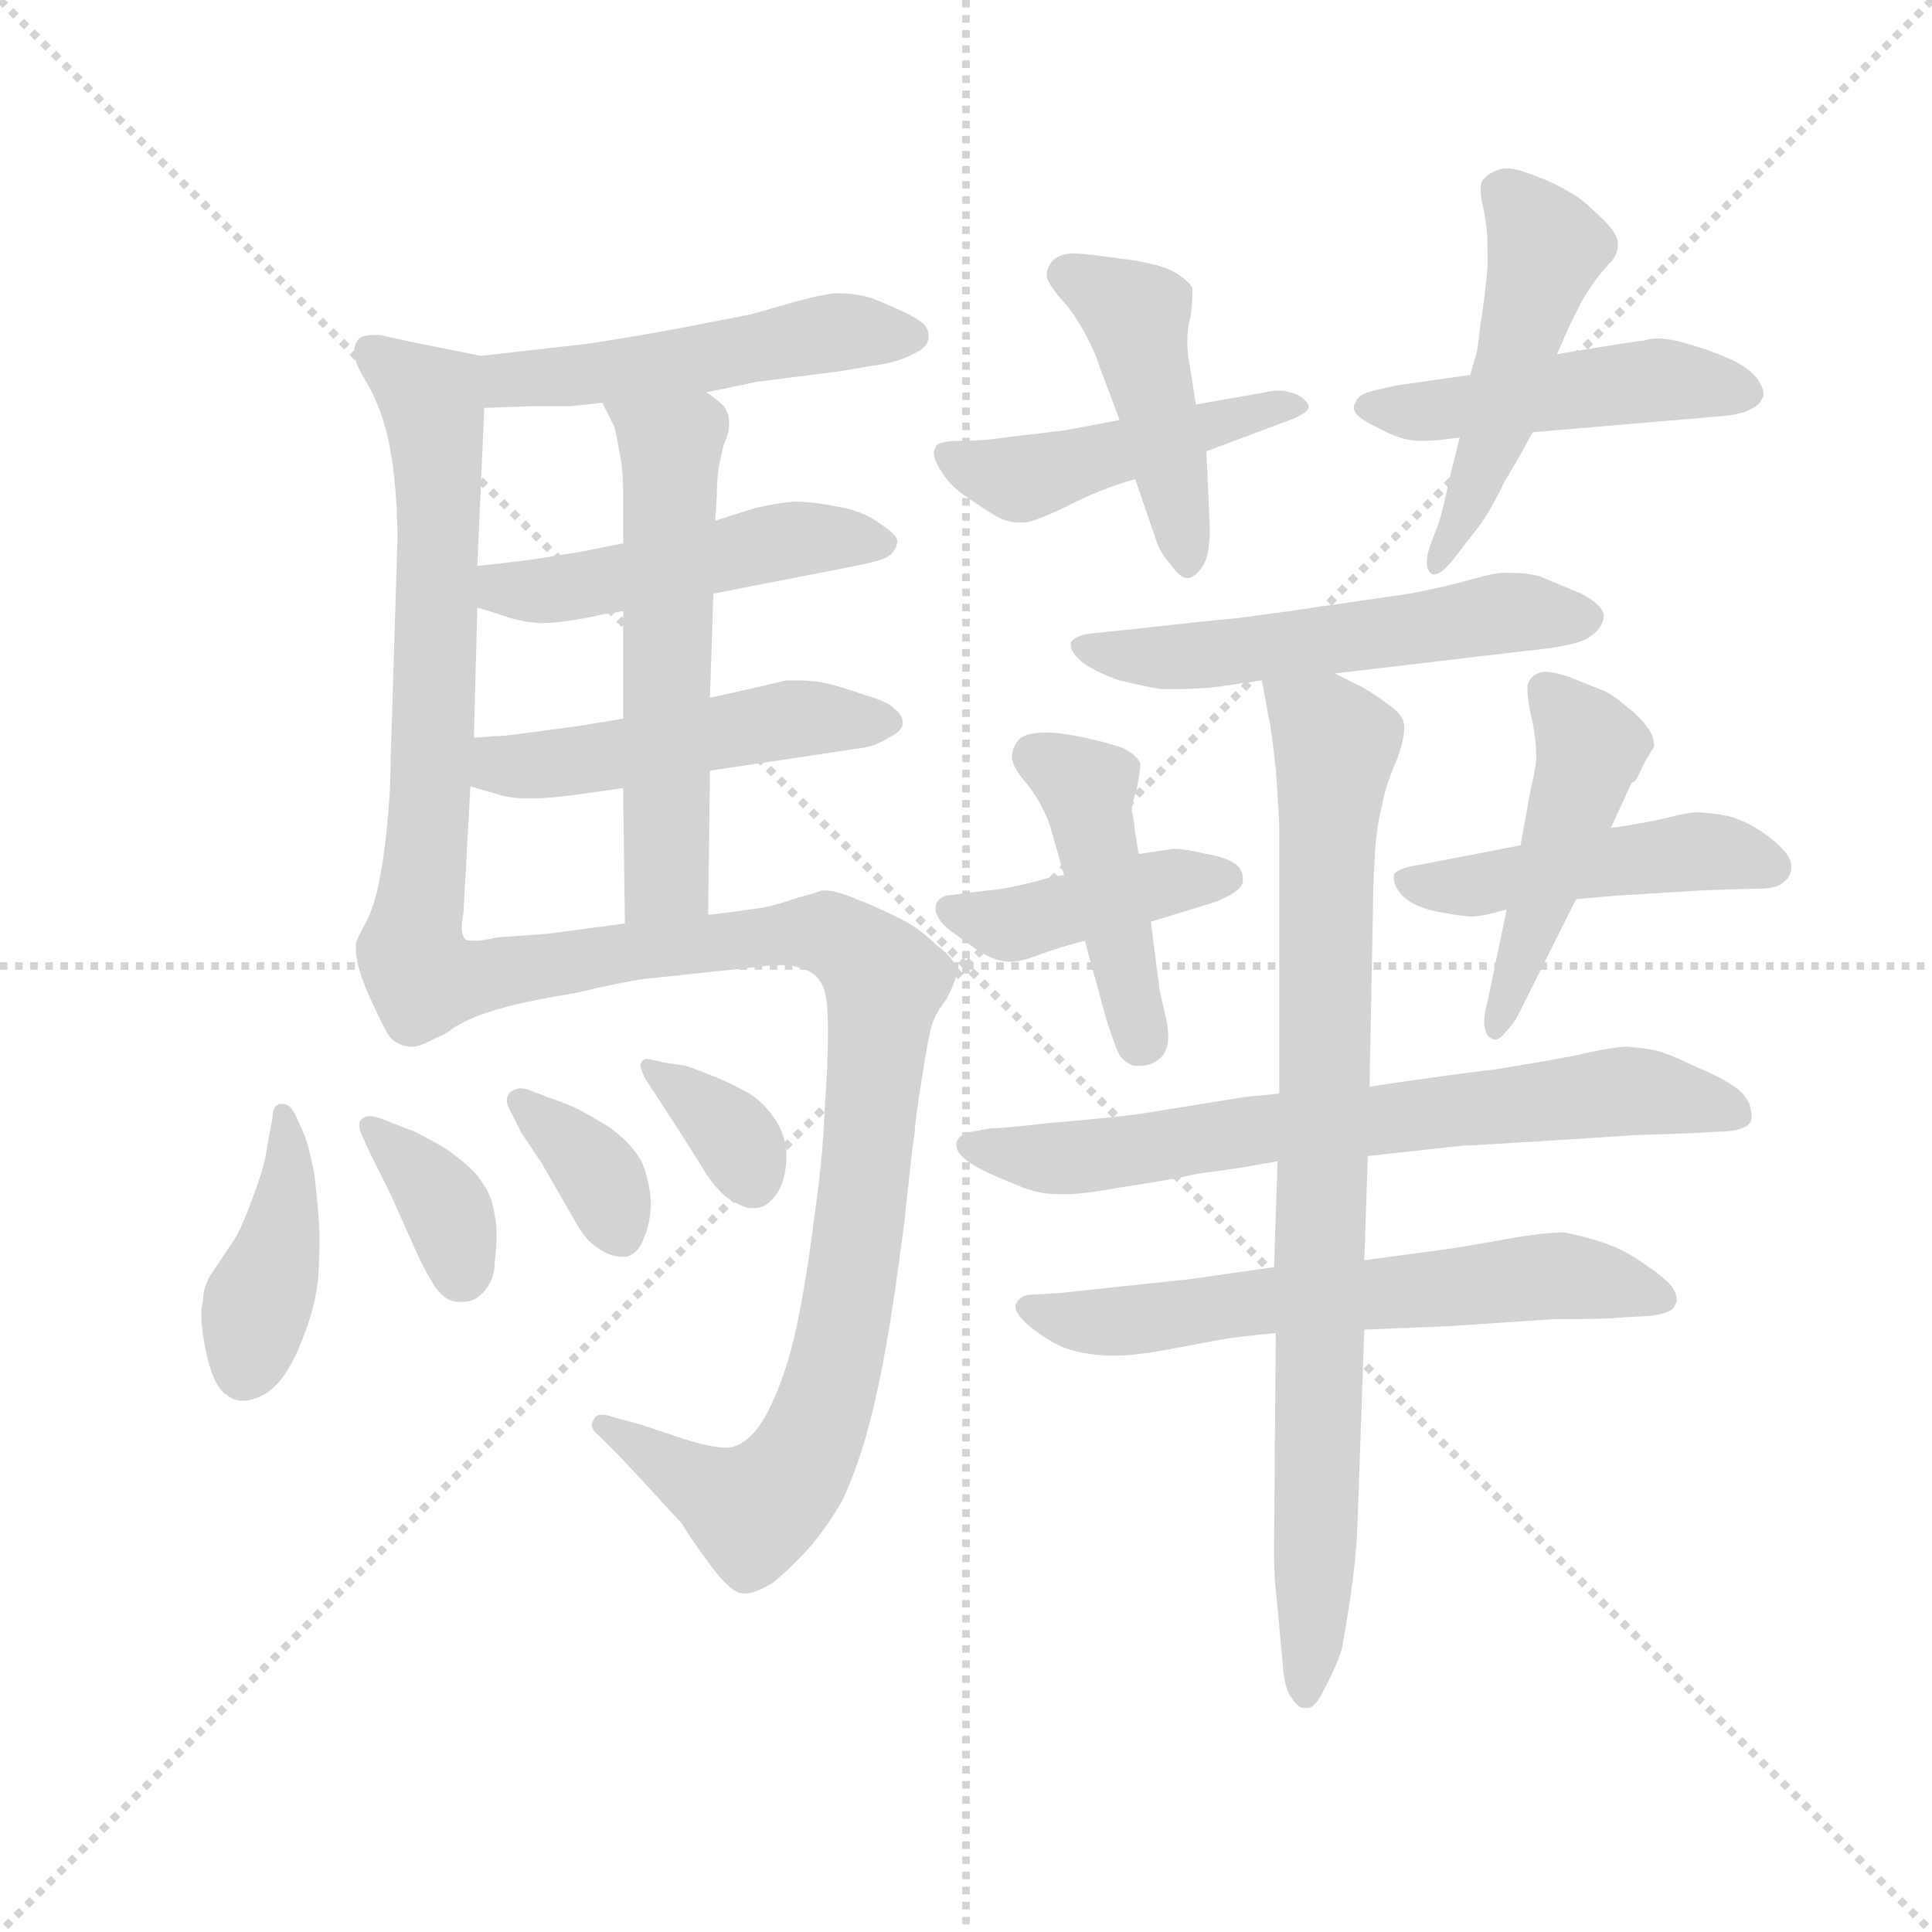 <svg version="1.1" viewBox="0 0 1024 1024" xmlns="http://www.w3.org/2000/svg">
  <g stroke="lightgray" stroke-dasharray="1,1" stroke-width="1" transform="scale(4, 4)">
    <line x1="0" y1="0" x2="256" y2="256"></line>
    <line x1="256" y1="0" x2="0" y2="256"></line>
    <line x1="128" y1="0" x2="128" y2="256"></line>
    <line x1="0" y1="128" x2="256" y2="128"></line>
  </g>
  <g transform="scale(0.92, -0.92) translate(60, -830)">
    <style type="text/css">
      
        @keyframes keyframes0 {
          from {
            stroke: blue;
            stroke-dashoffset: 501;
            stroke-width: 128;
          }
          62% {
            animation-timing-function: step-end;
            stroke: blue;
            stroke-dashoffset: 0;
            stroke-width: 128;
          }
          to {
            stroke: black;
            stroke-width: 1024;
          }
        }
        #make-me-a-hanzi-animation-0 {
          animation: keyframes0 0.658s both;
          animation-delay: 0s;
          animation-timing-function: linear;
        }
      
        @keyframes keyframes1 {
          from {
            stroke: blue;
            stroke-dashoffset: 660;
            stroke-width: 128;
          }
          68% {
            animation-timing-function: step-end;
            stroke: blue;
            stroke-dashoffset: 0;
            stroke-width: 128;
          }
          to {
            stroke: black;
            stroke-width: 1024;
          }
        }
        #make-me-a-hanzi-animation-1 {
          animation: keyframes1 0.787s both;
          animation-delay: 0.658s;
          animation-timing-function: linear;
        }
      
        @keyframes keyframes2 {
          from {
            stroke: blue;
            stroke-dashoffset: 484;
            stroke-width: 128;
          }
          61% {
            animation-timing-function: step-end;
            stroke: blue;
            stroke-dashoffset: 0;
            stroke-width: 128;
          }
          to {
            stroke: black;
            stroke-width: 1024;
          }
        }
        #make-me-a-hanzi-animation-2 {
          animation: keyframes2 0.644s both;
          animation-delay: 1.445s;
          animation-timing-function: linear;
        }
      
        @keyframes keyframes3 {
          from {
            stroke: blue;
            stroke-dashoffset: 493;
            stroke-width: 128;
          }
          62% {
            animation-timing-function: step-end;
            stroke: blue;
            stroke-dashoffset: 0;
            stroke-width: 128;
          }
          to {
            stroke: black;
            stroke-width: 1024;
          }
        }
        #make-me-a-hanzi-animation-3 {
          animation: keyframes3 0.651s both;
          animation-delay: 2.089s;
          animation-timing-function: linear;
        }
      
        @keyframes keyframes4 {
          from {
            stroke: blue;
            stroke-dashoffset: 569;
            stroke-width: 128;
          }
          65% {
            animation-timing-function: step-end;
            stroke: blue;
            stroke-dashoffset: 0;
            stroke-width: 128;
          }
          to {
            stroke: black;
            stroke-width: 1024;
          }
        }
        #make-me-a-hanzi-animation-4 {
          animation: keyframes4 0.713s both;
          animation-delay: 2.74s;
          animation-timing-function: linear;
        }
      
        @keyframes keyframes5 {
          from {
            stroke: blue;
            stroke-dashoffset: 958;
            stroke-width: 128;
          }
          76% {
            animation-timing-function: step-end;
            stroke: blue;
            stroke-dashoffset: 0;
            stroke-width: 128;
          }
          to {
            stroke: black;
            stroke-width: 1024;
          }
        }
        #make-me-a-hanzi-animation-5 {
          animation: keyframes5 1.03s both;
          animation-delay: 3.453s;
          animation-timing-function: linear;
        }
      
        @keyframes keyframes6 {
          from {
            stroke: blue;
            stroke-dashoffset: 406;
            stroke-width: 128;
          }
          57% {
            animation-timing-function: step-end;
            stroke: blue;
            stroke-dashoffset: 0;
            stroke-width: 128;
          }
          to {
            stroke: black;
            stroke-width: 1024;
          }
        }
        #make-me-a-hanzi-animation-6 {
          animation: keyframes6 0.58s both;
          animation-delay: 4.483s;
          animation-timing-function: linear;
        }
      
        @keyframes keyframes7 {
          from {
            stroke: blue;
            stroke-dashoffset: 360;
            stroke-width: 128;
          }
          54% {
            animation-timing-function: step-end;
            stroke: blue;
            stroke-dashoffset: 0;
            stroke-width: 128;
          }
          to {
            stroke: black;
            stroke-width: 1024;
          }
        }
        #make-me-a-hanzi-animation-7 {
          animation: keyframes7 0.543s both;
          animation-delay: 5.063s;
          animation-timing-function: linear;
        }
      
        @keyframes keyframes8 {
          from {
            stroke: blue;
            stroke-dashoffset: 359;
            stroke-width: 128;
          }
          54% {
            animation-timing-function: step-end;
            stroke: blue;
            stroke-dashoffset: 0;
            stroke-width: 128;
          }
          to {
            stroke: black;
            stroke-width: 1024;
          }
        }
        #make-me-a-hanzi-animation-8 {
          animation: keyframes8 0.542s both;
          animation-delay: 5.606s;
          animation-timing-function: linear;
        }
      
        @keyframes keyframes9 {
          from {
            stroke: blue;
            stroke-dashoffset: 345;
            stroke-width: 128;
          }
          53% {
            animation-timing-function: step-end;
            stroke: blue;
            stroke-dashoffset: 0;
            stroke-width: 128;
          }
          to {
            stroke: black;
            stroke-width: 1024;
          }
        }
        #make-me-a-hanzi-animation-9 {
          animation: keyframes9 0.531s both;
          animation-delay: 6.148s;
          animation-timing-function: linear;
        }
      
        @keyframes keyframes10 {
          from {
            stroke: blue;
            stroke-dashoffset: 462;
            stroke-width: 128;
          }
          60% {
            animation-timing-function: step-end;
            stroke: blue;
            stroke-dashoffset: 0;
            stroke-width: 128;
          }
          to {
            stroke: black;
            stroke-width: 1024;
          }
        }
        #make-me-a-hanzi-animation-10 {
          animation: keyframes10 0.626s both;
          animation-delay: 6.679s;
          animation-timing-function: linear;
        }
      
        @keyframes keyframes11 {
          from {
            stroke: blue;
            stroke-dashoffset: 450;
            stroke-width: 128;
          }
          59% {
            animation-timing-function: step-end;
            stroke: blue;
            stroke-dashoffset: 0;
            stroke-width: 128;
          }
          to {
            stroke: black;
            stroke-width: 1024;
          }
        }
        #make-me-a-hanzi-animation-11 {
          animation: keyframes11 0.616s both;
          animation-delay: 7.305s;
          animation-timing-function: linear;
        }
      
        @keyframes keyframes12 {
          from {
            stroke: blue;
            stroke-dashoffset: 479;
            stroke-width: 128;
          }
          61% {
            animation-timing-function: step-end;
            stroke: blue;
            stroke-dashoffset: 0;
            stroke-width: 128;
          }
          to {
            stroke: black;
            stroke-width: 1024;
          }
        }
        #make-me-a-hanzi-animation-12 {
          animation: keyframes12 0.64s both;
          animation-delay: 7.921s;
          animation-timing-function: linear;
        }
      
        @keyframes keyframes13 {
          from {
            stroke: blue;
            stroke-dashoffset: 495;
            stroke-width: 128;
          }
          62% {
            animation-timing-function: step-end;
            stroke: blue;
            stroke-dashoffset: 0;
            stroke-width: 128;
          }
          to {
            stroke: black;
            stroke-width: 1024;
          }
        }
        #make-me-a-hanzi-animation-13 {
          animation: keyframes13 0.653s both;
          animation-delay: 8.561s;
          animation-timing-function: linear;
        }
      
        @keyframes keyframes14 {
          from {
            stroke: blue;
            stroke-dashoffset: 548;
            stroke-width: 128;
          }
          64% {
            animation-timing-function: step-end;
            stroke: blue;
            stroke-dashoffset: 0;
            stroke-width: 128;
          }
          to {
            stroke: black;
            stroke-width: 1024;
          }
        }
        #make-me-a-hanzi-animation-14 {
          animation: keyframes14 0.696s both;
          animation-delay: 9.214s;
          animation-timing-function: linear;
        }
      
        @keyframes keyframes15 {
          from {
            stroke: blue;
            stroke-dashoffset: 423;
            stroke-width: 128;
          }
          58% {
            animation-timing-function: step-end;
            stroke: blue;
            stroke-dashoffset: 0;
            stroke-width: 128;
          }
          to {
            stroke: black;
            stroke-width: 1024;
          }
        }
        #make-me-a-hanzi-animation-15 {
          animation: keyframes15 0.594s both;
          animation-delay: 9.91s;
          animation-timing-function: linear;
        }
      
        @keyframes keyframes16 {
          from {
            stroke: blue;
            stroke-dashoffset: 445;
            stroke-width: 128;
          }
          59% {
            animation-timing-function: step-end;
            stroke: blue;
            stroke-dashoffset: 0;
            stroke-width: 128;
          }
          to {
            stroke: black;
            stroke-width: 1024;
          }
        }
        #make-me-a-hanzi-animation-16 {
          animation: keyframes16 0.612s both;
          animation-delay: 10.504s;
          animation-timing-function: linear;
        }
      
        @keyframes keyframes17 {
          from {
            stroke: blue;
            stroke-dashoffset: 472;
            stroke-width: 128;
          }
          61% {
            animation-timing-function: step-end;
            stroke: blue;
            stroke-dashoffset: 0;
            stroke-width: 128;
          }
          to {
            stroke: black;
            stroke-width: 1024;
          }
        }
        #make-me-a-hanzi-animation-17 {
          animation: keyframes17 0.634s both;
          animation-delay: 11.116s;
          animation-timing-function: linear;
        }
      
        @keyframes keyframes18 {
          from {
            stroke: blue;
            stroke-dashoffset: 472;
            stroke-width: 128;
          }
          61% {
            animation-timing-function: step-end;
            stroke: blue;
            stroke-dashoffset: 0;
            stroke-width: 128;
          }
          to {
            stroke: black;
            stroke-width: 1024;
          }
        }
        #make-me-a-hanzi-animation-18 {
          animation: keyframes18 0.634s both;
          animation-delay: 11.75s;
          animation-timing-function: linear;
        }
      
        @keyframes keyframes19 {
          from {
            stroke: blue;
            stroke-dashoffset: 705;
            stroke-width: 128;
          }
          70% {
            animation-timing-function: step-end;
            stroke: blue;
            stroke-dashoffset: 0;
            stroke-width: 128;
          }
          to {
            stroke: black;
            stroke-width: 1024;
          }
        }
        #make-me-a-hanzi-animation-19 {
          animation: keyframes19 0.824s both;
          animation-delay: 12.384s;
          animation-timing-function: linear;
        }
      
        @keyframes keyframes20 {
          from {
            stroke: blue;
            stroke-dashoffset: 625;
            stroke-width: 128;
          }
          67% {
            animation-timing-function: step-end;
            stroke: blue;
            stroke-dashoffset: 0;
            stroke-width: 128;
          }
          to {
            stroke: black;
            stroke-width: 1024;
          }
        }
        #make-me-a-hanzi-animation-20 {
          animation: keyframes20 0.759s both;
          animation-delay: 13.208s;
          animation-timing-function: linear;
        }
      
        @keyframes keyframes21 {
          from {
            stroke: blue;
            stroke-dashoffset: 852;
            stroke-width: 128;
          }
          73% {
            animation-timing-function: step-end;
            stroke: blue;
            stroke-dashoffset: 0;
            stroke-width: 128;
          }
          to {
            stroke: black;
            stroke-width: 1024;
          }
        }
        #make-me-a-hanzi-animation-21 {
          animation: keyframes21 0.943s both;
          animation-delay: 13.967s;
          animation-timing-function: linear;
        }
      
    </style>
    
      <path d="M 347 604 L 376 610 L 423 616 L 441 619 Q 457 621 466 626 Q 475 630 475 636 Q 475 642 470 645 Q 466 648 457 652 L 443 658 Q 433 661 425 661 L 420 661 Q 413 660 401 657 L 373 649 L 332 641 Q 305 636 279 632 L 217 625 C 187 622 189 594 219 595 L 247 596 L 269 596 Q 279 597 287 598 L 347 604 Z" fill="lightgray"></path>
    
      <path d="M 217 625 L 177 633 L 159 637 L 155 637 Q 148 637 146 634 Q 144 631 144 627 L 144 625 Q 145 620 151 610 Q 157 600 161 587 Q 165 574 167 556 Q 169 537 169 520 L 165 390 Q 165 374 163 354 Q 161 334 158 320 Q 155 306 150 297 Q 145 288 145 286 L 145 283 Q 145 275 151 260 Q 159 242 163 235 Q 167 228 176 227 L 178 227 Q 182 227 191 232 C 213 240 211 259 208 289 Q 206 291 206 296 Q 206 299 207 304 L 208 322 L 211 377 L 213 405 L 215 480 L 215 504 L 219 595 C 220 624 220 624 217 625 Z" fill="lightgray"></path>
    
      <path d="M 351 488 L 433 504 Q 443 506 449 508 Q 456 511 457 518 Q 457 522 446 529 Q 436 536 423 538 Q 409 541 397 541 Q 386 540 374 537 L 352 530 L 299 517 L 274 512 L 261 510 Q 245 507 215 504 C 185 501 186 489 215 480 L 228 476 Q 238 472 251 471 Q 265 471 287 476 L 299 478 L 351 488 Z" fill="lightgray"></path>
    
      <path d="M 349 386 L 436 399 Q 444 400 452 405 Q 460 409 460 413 L 460 414 Q 460 418 455 422 Q 451 426 437 430 Q 423 435 413 437 Q 406 438 400 438 L 393 438 L 367 432 L 349 428 L 299 416 L 275 412 L 253 409 Q 231 406 228 406 Q 225 406 213 405 C 183 403 182 385 211 377 L 228 372 Q 235 370 245 370 Q 256 370 271 372 L 299 376 L 349 386 Z" fill="lightgray"></path>
    
      <path d="M 352 530 L 353 545 Q 353 554 354 560 Q 355 566 357 574 Q 360 580 360 585 L 360 587 Q 360 592 357 596 Q 353 600 347 604 C 323 622 274 625 287 598 L 294 584 Q 295 580 297 569 Q 299 559 299 547 L 299 517 L 299 478 L 299 416 L 299 376 L 300 298 C 300 268 348 273 348 303 L 349 386 L 349 428 L 351 488 L 352 530 Z" fill="lightgray"></path>
    
      <path d="M 191 232 Q 201 238 209 242 Q 217 246 232 250 Q 247 254 272 258 Q 297 264 311 266 L 377 273 Q 384 274 390 274 Q 397 274 402 272 Q 410 270 414 262 Q 417 256 417 236 Q 417 216 415 189 Q 414 162 409 128 Q 405 95 399 66 Q 393 38 383 18 Q 373 -2 360 -4 L 358 -4 Q 350 -4 334 1 L 310 9 L 292 14 Q 289 15 287 15 Q 283 15 282 12 Q 281 11 281 9 Q 281 6 285 3 L 296 -8 Q 297 -9 311 -24 L 333 -48 Q 335 -52 348 -70 Q 361 -88 368 -88 L 370 -88 Q 375 -88 385 -82 Q 395 -74 405 -63 Q 415 -52 425 -35 Q 433 -18 439 3 Q 445 24 450 52 Q 455 79 461 126 Q 466 173 467 178 Q 467 183 471 208 Q 475 234 477 240 Q 479 246 485 254 Q 491 265 491 270 L 491 271 Q 491 277 479 286 Q 469 296 456 302 Q 444 308 431 313 Q 421 317 415 317 L 413 317 Q 412 316 400 313 Q 389 309 379 307 Q 371 306 365 305 L 348 303 L 300 298 L 255 292 L 227 290 Q 218 288 213 288 Q 209 288 208 289 C 178 287 165 218 191 232 Z" fill="lightgray"></path>
    
      <path d="M 110 188 Q 107 194 103 194 L 102 194 Q 97 194 97 186 L 94 170 Q 93 160 86 141 Q 79 122 75 116 L 61 95 Q 57 88 57 81 Q 56 77 56 73 Q 56 63 59 50 Q 63 31 71 26 Q 75 23 80 23 Q 85 23 91 26 Q 103 32 112 53 Q 121 74 123 91 Q 124 101 124 111 L 124 122 Q 123 138 121 154 Q 118 170 115 177 L 110 188 Z" fill="lightgray"></path>
    
      <path d="M 154 164 L 165 142 L 182 104 Q 186 96 191 88 Q 197 80 204 80 L 207 80 Q 213 80 218 85 Q 225 92 225 103 Q 226 110 226 117 L 226 123 Q 225 132 223 139 Q 220 147 213 155 Q 205 163 194 170 Q 183 176 179 178 L 161 185 Q 156 187 153 187 Q 150 187 148 185 Q 147 184 147 182 Q 147 180 148 177 L 154 164 Z" fill="lightgray"></path>
    
      <path d="M 240 178 L 252 160 L 271 127 Q 277 116 283 112 Q 291 106 298 106 L 301 106 Q 308 108 311 117 Q 315 126 315 138 Q 314 150 310 160 Q 305 170 292 180 Q 279 188 273 191 Q 267 194 258 197 L 245 202 Q 242 203 240 203 Q 238 203 236 202 Q 233 201 232 197 L 232 196 Q 232 193 235 188 L 240 178 Z" fill="lightgray"></path>
    
      <path d="M 318 199 L 329 182 L 343 160 Q 351 146 359 140 Q 368 134 373 134 L 375 134 Q 382 134 388 143 Q 393 151 393 164 Q 393 176 386 186 Q 379 196 370 201 Q 361 206 351 210 Q 341 214 335 216 L 322 218 Q 314 220 312 220 Q 309 219 309 216 Q 309 214 312 208 L 318 199 Z" fill="lightgray"></path>
    
      <path d="M 585 588 L 553 582 L 519 578 Q 507 576 493 576 Q 479 576 479 572 Q 478 571 478 569 Q 478 565 482 559 Q 487 550 498 543 Q 508 536 515 532 Q 521 529 527 529 L 530 529 Q 535 529 554 538 Q 573 548 594 554 L 635 570 L 683 588 Q 694 592 694 596 Q 694 597 693 598 Q 689 603 683 604 Q 680 605 677 605 Q 673 605 669 604 L 629 597 L 585 588 Z" fill="lightgray"></path>
    
      <path d="M 629 597 L 625 622 Q 624 628 624 633 Q 624 641 626 648 Q 627 656 627 661 L 627 664 Q 625 668 617 673 Q 609 678 586 681 Q 564 684 559 684 Q 549 684 545 678 Q 543 675 543 672 Q 543 670 544 668 Q 546 664 551 658 Q 557 652 564 640 Q 571 627 573 620 L 585 588 L 594 554 L 607 516 Q 609 511 615 504 Q 620 497 624 497 L 625 497 Q 629 498 633 504 Q 637 510 637 526 L 635 570 L 629 597 Z" fill="lightgray"></path>
    
      <path d="M 823 581 L 929 590 Q 943 591 948 594 Q 953 596 955 600 Q 956 601 956 603 Q 956 606 953 611 Q 948 618 937 623 Q 926 628 912 632 Q 902 635 895 635 Q 891 635 888 634 L 874 632 L 837 626 L 787 614 L 745 608 Q 735 606 728 604 Q 722 602 721 598 Q 720 597 720 595 Q 720 590 733 584 Q 747 576 758 576 Q 768 576 781 578 L 823 581 Z" fill="lightgray"></path>
    
      <path d="M 781 578 L 775 554 Q 771 535 769 529 L 764 516 Q 762 510 762 506 Q 762 502 764 500 Q 765 499 766 499 Q 771 499 779 510 L 793 528 Q 801 540 807 553 Q 815 566 823 581 L 837 626 L 845 644 L 851 656 Q 857 666 861 671 L 867 678 Q 872 683 872 688 L 872 690 Q 872 696 861 706 Q 851 716 843 720 Q 835 725 821 730 Q 813 733 808 733 Q 805 733 803 732 Q 797 730 794 726 Q 793 724 793 721 Q 793 716 795 708 Q 797 698 797 685 L 797 676 Q 795 655 793 644 Q 792 634 791 628 L 787 614 L 781 578 Z" fill="lightgray"></path>
    
      <path d="M 709 442 L 819 455 Q 851 458 857 464 Q 863 468 864 475 Q 864 481 851 488 L 827 498 Q 819 500 811 500 L 806 500 Q 801 500 787 496 Q 773 492 752 488 L 704 481 Q 677 477 654 474 Q 632 472 597 468 L 568 465 Q 560 464 557 460 L 557 458 Q 557 454 564 448 Q 573 442 585 438 Q 597 435 609 433 L 618 433 Q 627 433 639 434 L 667 438 L 709 442 Z" fill="lightgray"></path>
    
      <path d="M 553 326 L 543 324 Q 522 318 509 317 L 485 314 Q 479 312 479 307 L 479 305 Q 481 298 490 292 L 504 282 Q 514 276 521 276 L 523 276 Q 528 276 539 280 Q 549 284 565 288 L 603 299 L 639 310 Q 655 316 656 322 L 656 324 Q 656 329 652 332 Q 647 336 635 338 Q 623 341 616 341 L 596 338 L 553 326 Z" fill="lightgray"></path>
    
      <path d="M 565 288 L 577 244 Q 582 228 585 222 Q 588 218 593 216 L 597 216 Q 603 216 608 220 Q 613 224 613 233 Q 613 237 612 242 L 608 260 L 603 299 L 596 338 L 594 350 Q 593 360 592 363 Q 592 366 595 376 Q 597 386 597 390 Q 595 395 587 399 Q 579 402 565 405 Q 551 408 543 408 Q 531 408 527 404 Q 523 399 523 394 Q 523 388 532 378 Q 541 366 545 354 L 553 326 L 565 288 Z" fill="lightgray"></path>
    
      <path d="M 816 343 L 759 332 Q 745 330 743 326 L 743 324 Q 743 320 747 315 Q 753 308 767 305 Q 782 302 788 302 Q 794 302 808 306 L 848 312 L 871 314 L 920 317 Q 945 318 953 318 Q 961 318 965 320 Q 972 324 972 330 L 972 331 Q 972 338 959 348 Q 947 357 935 360 Q 924 362 917 362 Q 913 362 901 359 Q 889 356 868 353 L 816 343 Z" fill="lightgray"></path>
    
      <path d="M 868 353 L 880 379 L 882 380 Q 883 381 887 390 L 893 400 Q 893 406 889 411 Q 885 417 877 423 Q 869 430 864 432 L 844 440 Q 835 443 830 443 Q 828 443 826 442 Q 821 440 820 435 L 820 432 Q 820 427 822 418 Q 825 406 825 394 Q 825 388 822 376 L 816 343 L 808 306 L 797 253 Q 795 246 795 240 Q 796 233 799 232 Q 800 231 801 231 Q 804 231 807 235 Q 812 240 815 246 L 848 312 L 868 353 Z" fill="lightgray"></path>
    
      <path d="M 677 200 L 657 198 L 595 188 Q 569 185 544 183 Q 519 180 511 180 L 500 178 Q 493 177 491 172 L 491 170 Q 491 167 495 163 Q 501 158 510 154 Q 519 150 529 146 Q 539 142 550 142 L 554 142 Q 564 142 586 146 Q 613 150 631 154 Q 649 156 676 161 L 728 164 L 783 170 Q 787 170 835 173 L 881 176 L 911 177 L 929 178 Q 947 178 949 185 L 949 188 Q 949 194 944 200 Q 937 207 918 215 Q 899 224 893 225 Q 888 226 878 227 Q 869 227 848 222 Q 827 218 802 214 Q 776 211 729 204 L 677 200 Z" fill="lightgray"></path>
    
      <path d="M 674 100 L 625 93 L 587 89 L 550 85 L 532 84 Q 527 83 525 78 L 525 77 Q 525 73 533 66 Q 543 58 552 54 Q 562 50 577 49 L 582 49 Q 593 49 610 52 L 642 58 Q 653 60 675 62 L 726 64 L 775 66 L 835 70 Q 867 70 874 71 L 892 72 Q 904 74 905 78 Q 906 80 906 81 Q 906 85 903 89 Q 899 94 887 102 Q 876 110 864 114 Q 852 118 841 120 Q 829 120 807 116 Q 785 112 771 110 L 726 104 L 674 100 Z" fill="lightgray"></path>
    
      <path d="M 667 438 L 671 416 Q 672 414 675 387 Q 677 360 677 351 L 677 200 L 676 161 L 674 100 L 675 62 L 674 -60 L 674 -67 Q 674 -79 676 -96 L 679 -129 Q 680 -143 684 -148 Q 688 -154 691 -154 L 693 -154 Q 698 -154 703 -143 Q 710 -130 713 -120 Q 715 -110 718 -90 Q 721 -70 722 -50 L 726 64 L 726 104 L 728 164 L 729 204 L 731 308 Q 731 320 732 336 Q 733 354 736 365 Q 738 377 745 393 Q 749 404 749 411 Q 749 418 740 424 Q 732 430 725 434 L 709 442 C 682 455 662 466 667 438 Z" fill="lightgray"></path>
    
    
      <clipPath id="make-me-a-hanzi-clip-0">
        <path d="M 347 604 L 376 610 L 423 616 L 441 619 Q 457 621 466 626 Q 475 630 475 636 Q 475 642 470 645 Q 466 648 457 652 L 443 658 Q 433 661 425 661 L 420 661 Q 413 660 401 657 L 373 649 L 332 641 Q 305 636 279 632 L 217 625 C 187 622 189 594 219 595 L 247 596 L 269 596 Q 279 597 287 598 L 347 604 Z"></path>
      </clipPath>
      <path clip-path="url(#make-me-a-hanzi-clip-0)" d="M 226 603 L 234 611 L 338 622 L 424 639 L 465 636" fill="none" id="make-me-a-hanzi-animation-0" stroke-dasharray="373 746" stroke-linecap="round"></path>
    
      <clipPath id="make-me-a-hanzi-clip-1">
        <path d="M 217 625 L 177 633 L 159 637 L 155 637 Q 148 637 146 634 Q 144 631 144 627 L 144 625 Q 145 620 151 610 Q 157 600 161 587 Q 165 574 167 556 Q 169 537 169 520 L 165 390 Q 165 374 163 354 Q 161 334 158 320 Q 155 306 150 297 Q 145 288 145 286 L 145 283 Q 145 275 151 260 Q 159 242 163 235 Q 167 228 176 227 L 178 227 Q 182 227 191 232 C 213 240 211 259 208 289 Q 206 291 206 296 Q 206 299 207 304 L 208 322 L 211 377 L 213 405 L 215 480 L 215 504 L 219 595 C 220 624 220 624 217 625 Z"></path>
      </clipPath>
      <path clip-path="url(#make-me-a-hanzi-clip-1)" d="M 153 628 L 189 600 L 193 558 L 188 371 L 175 281 L 177 243" fill="none" id="make-me-a-hanzi-animation-1" stroke-dasharray="532 1064" stroke-linecap="round"></path>
    
      <clipPath id="make-me-a-hanzi-clip-2">
        <path d="M 351 488 L 433 504 Q 443 506 449 508 Q 456 511 457 518 Q 457 522 446 529 Q 436 536 423 538 Q 409 541 397 541 Q 386 540 374 537 L 352 530 L 299 517 L 274 512 L 261 510 Q 245 507 215 504 C 185 501 186 489 215 480 L 228 476 Q 238 472 251 471 Q 265 471 287 476 L 299 478 L 351 488 Z"></path>
      </clipPath>
      <path clip-path="url(#make-me-a-hanzi-clip-2)" d="M 225 498 L 230 491 L 247 489 L 394 519 L 446 518" fill="none" id="make-me-a-hanzi-animation-2" stroke-dasharray="356 712" stroke-linecap="round"></path>
    
      <clipPath id="make-me-a-hanzi-clip-3">
        <path d="M 349 386 L 436 399 Q 444 400 452 405 Q 460 409 460 413 L 460 414 Q 460 418 455 422 Q 451 426 437 430 Q 423 435 413 437 Q 406 438 400 438 L 393 438 L 367 432 L 349 428 L 299 416 L 275 412 L 253 409 Q 231 406 228 406 Q 225 406 213 405 C 183 403 182 385 211 377 L 228 372 Q 235 370 245 370 Q 256 370 271 372 L 299 376 L 349 386 Z"></path>
      </clipPath>
      <path clip-path="url(#make-me-a-hanzi-clip-3)" d="M 218 384 L 405 417 L 452 414" fill="none" id="make-me-a-hanzi-animation-3" stroke-dasharray="365 730" stroke-linecap="round"></path>
    
      <clipPath id="make-me-a-hanzi-clip-4">
        <path d="M 352 530 L 353 545 Q 353 554 354 560 Q 355 566 357 574 Q 360 580 360 585 L 360 587 Q 360 592 357 596 Q 353 600 347 604 C 323 622 274 625 287 598 L 294 584 Q 295 580 297 569 Q 299 559 299 547 L 299 517 L 299 478 L 299 416 L 299 376 L 300 298 C 300 268 348 273 348 303 L 349 386 L 349 428 L 351 488 L 352 530 Z"></path>
      </clipPath>
      <path clip-path="url(#make-me-a-hanzi-clip-4)" d="M 295 593 L 327 573 L 324 325 L 305 306" fill="none" id="make-me-a-hanzi-animation-4" stroke-dasharray="441 882" stroke-linecap="round"></path>
    
      <clipPath id="make-me-a-hanzi-clip-5">
        <path d="M 191 232 Q 201 238 209 242 Q 217 246 232 250 Q 247 254 272 258 Q 297 264 311 266 L 377 273 Q 384 274 390 274 Q 397 274 402 272 Q 410 270 414 262 Q 417 256 417 236 Q 417 216 415 189 Q 414 162 409 128 Q 405 95 399 66 Q 393 38 383 18 Q 373 -2 360 -4 L 358 -4 Q 350 -4 334 1 L 310 9 L 292 14 Q 289 15 287 15 Q 283 15 282 12 Q 281 11 281 9 Q 281 6 285 3 L 296 -8 Q 297 -9 311 -24 L 333 -48 Q 335 -52 348 -70 Q 361 -88 368 -88 L 370 -88 Q 375 -88 385 -82 Q 395 -74 405 -63 Q 415 -52 425 -35 Q 433 -18 439 3 Q 445 24 450 52 Q 455 79 461 126 Q 466 173 467 178 Q 467 183 471 208 Q 475 234 477 240 Q 479 246 485 254 Q 491 265 491 270 L 491 271 Q 491 277 479 286 Q 469 296 456 302 Q 444 308 431 313 Q 421 317 415 317 L 413 317 Q 412 316 400 313 Q 389 309 379 307 Q 371 306 365 305 L 348 303 L 300 298 L 255 292 L 227 290 Q 218 288 213 288 Q 209 288 208 289 C 178 287 165 218 191 232 Z"></path>
      </clipPath>
      <path clip-path="url(#make-me-a-hanzi-clip-5)" d="M 193 239 L 224 269 L 388 292 L 415 293 L 450 265 L 428 74 L 413 16 L 394 -23 L 373 -40 L 287 9" fill="none" id="make-me-a-hanzi-animation-5" stroke-dasharray="830 1660" stroke-linecap="round"></path>
    
      <clipPath id="make-me-a-hanzi-clip-6">
        <path d="M 110 188 Q 107 194 103 194 L 102 194 Q 97 194 97 186 L 94 170 Q 93 160 86 141 Q 79 122 75 116 L 61 95 Q 57 88 57 81 Q 56 77 56 73 Q 56 63 59 50 Q 63 31 71 26 Q 75 23 80 23 Q 85 23 91 26 Q 103 32 112 53 Q 121 74 123 91 Q 124 101 124 111 L 124 122 Q 123 138 121 154 Q 118 170 115 177 L 110 188 Z"></path>
      </clipPath>
      <path clip-path="url(#make-me-a-hanzi-clip-6)" d="M 103 188 L 104 136 L 81 41" fill="none" id="make-me-a-hanzi-animation-6" stroke-dasharray="278 556" stroke-linecap="round"></path>
    
      <clipPath id="make-me-a-hanzi-clip-7">
        <path d="M 154 164 L 165 142 L 182 104 Q 186 96 191 88 Q 197 80 204 80 L 207 80 Q 213 80 218 85 Q 225 92 225 103 Q 226 110 226 117 L 226 123 Q 225 132 223 139 Q 220 147 213 155 Q 205 163 194 170 Q 183 176 179 178 L 161 185 Q 156 187 153 187 Q 150 187 148 185 Q 147 184 147 182 Q 147 180 148 177 L 154 164 Z"></path>
      </clipPath>
      <path clip-path="url(#make-me-a-hanzi-clip-7)" d="M 152 182 L 193 141 L 206 97" fill="none" id="make-me-a-hanzi-animation-7" stroke-dasharray="232 464" stroke-linecap="round"></path>
    
      <clipPath id="make-me-a-hanzi-clip-8">
        <path d="M 240 178 L 252 160 L 271 127 Q 277 116 283 112 Q 291 106 298 106 L 301 106 Q 308 108 311 117 Q 315 126 315 138 Q 314 150 310 160 Q 305 170 292 180 Q 279 188 273 191 Q 267 194 258 197 L 245 202 Q 242 203 240 203 Q 238 203 236 202 Q 233 201 232 197 L 232 196 Q 232 193 235 188 L 240 178 Z"></path>
      </clipPath>
      <path clip-path="url(#make-me-a-hanzi-clip-8)" d="M 238 197 L 283 156 L 300 117" fill="none" id="make-me-a-hanzi-animation-8" stroke-dasharray="231 462" stroke-linecap="round"></path>
    
      <clipPath id="make-me-a-hanzi-clip-9">
        <path d="M 318 199 L 329 182 L 343 160 Q 351 146 359 140 Q 368 134 373 134 L 375 134 Q 382 134 388 143 Q 393 151 393 164 Q 393 176 386 186 Q 379 196 370 201 Q 361 206 351 210 Q 341 214 335 216 L 322 218 Q 314 220 312 220 Q 309 219 309 216 Q 309 214 312 208 L 318 199 Z"></path>
      </clipPath>
      <path clip-path="url(#make-me-a-hanzi-clip-9)" d="M 316 214 L 364 174 L 374 149" fill="none" id="make-me-a-hanzi-animation-9" stroke-dasharray="217 434" stroke-linecap="round"></path>
    
      <clipPath id="make-me-a-hanzi-clip-10">
        <path d="M 585 588 L 553 582 L 519 578 Q 507 576 493 576 Q 479 576 479 572 Q 478 571 478 569 Q 478 565 482 559 Q 487 550 498 543 Q 508 536 515 532 Q 521 529 527 529 L 530 529 Q 535 529 554 538 Q 573 548 594 554 L 635 570 L 683 588 Q 694 592 694 596 Q 694 597 693 598 Q 689 603 683 604 Q 680 605 677 605 Q 673 605 669 604 L 629 597 L 585 588 Z"></path>
      </clipPath>
      <path clip-path="url(#make-me-a-hanzi-clip-10)" d="M 488 567 L 528 554 L 687 594" fill="none" id="make-me-a-hanzi-animation-10" stroke-dasharray="334 668" stroke-linecap="round"></path>
    
      <clipPath id="make-me-a-hanzi-clip-11">
        <path d="M 629 597 L 625 622 Q 624 628 624 633 Q 624 641 626 648 Q 627 656 627 661 L 627 664 Q 625 668 617 673 Q 609 678 586 681 Q 564 684 559 684 Q 549 684 545 678 Q 543 675 543 672 Q 543 670 544 668 Q 546 664 551 658 Q 557 652 564 640 Q 571 627 573 620 L 585 588 L 594 554 L 607 516 Q 609 511 615 504 Q 620 497 624 497 L 625 497 Q 629 498 633 504 Q 637 510 637 526 L 635 570 L 629 597 Z"></path>
      </clipPath>
      <path clip-path="url(#make-me-a-hanzi-clip-11)" d="M 552 672 L 595 648 L 625 506" fill="none" id="make-me-a-hanzi-animation-11" stroke-dasharray="322 644" stroke-linecap="round"></path>
    
      <clipPath id="make-me-a-hanzi-clip-12">
        <path d="M 823 581 L 929 590 Q 943 591 948 594 Q 953 596 955 600 Q 956 601 956 603 Q 956 606 953 611 Q 948 618 937 623 Q 926 628 912 632 Q 902 635 895 635 Q 891 635 888 634 L 874 632 L 837 626 L 787 614 L 745 608 Q 735 606 728 604 Q 722 602 721 598 Q 720 597 720 595 Q 720 590 733 584 Q 747 576 758 576 Q 768 576 781 578 L 823 581 Z"></path>
      </clipPath>
      <path clip-path="url(#make-me-a-hanzi-clip-12)" d="M 726 595 L 763 593 L 895 611 L 947 604" fill="none" id="make-me-a-hanzi-animation-12" stroke-dasharray="351 702" stroke-linecap="round"></path>
    
      <clipPath id="make-me-a-hanzi-clip-13">
        <path d="M 781 578 L 775 554 Q 771 535 769 529 L 764 516 Q 762 510 762 506 Q 762 502 764 500 Q 765 499 766 499 Q 771 499 779 510 L 793 528 Q 801 540 807 553 Q 815 566 823 581 L 837 626 L 845 644 L 851 656 Q 857 666 861 671 L 867 678 Q 872 683 872 688 L 872 690 Q 872 696 861 706 Q 851 716 843 720 Q 835 725 821 730 Q 813 733 808 733 Q 805 733 803 732 Q 797 730 794 726 Q 793 724 793 721 Q 793 716 795 708 Q 797 698 797 685 L 797 676 Q 795 655 793 644 Q 792 634 791 628 L 787 614 L 781 578 Z"></path>
      </clipPath>
      <path clip-path="url(#make-me-a-hanzi-clip-13)" d="M 804 722 L 831 687 L 803 586 L 767 504" fill="none" id="make-me-a-hanzi-animation-13" stroke-dasharray="367 734" stroke-linecap="round"></path>
    
      <clipPath id="make-me-a-hanzi-clip-14">
        <path d="M 709 442 L 819 455 Q 851 458 857 464 Q 863 468 864 475 Q 864 481 851 488 L 827 498 Q 819 500 811 500 L 806 500 Q 801 500 787 496 Q 773 492 752 488 L 704 481 Q 677 477 654 474 Q 632 472 597 468 L 568 465 Q 560 464 557 460 L 557 458 Q 557 454 564 448 Q 573 442 585 438 Q 597 435 609 433 L 618 433 Q 627 433 639 434 L 667 438 L 709 442 Z"></path>
      </clipPath>
      <path clip-path="url(#make-me-a-hanzi-clip-14)" d="M 564 459 L 614 451 L 806 477 L 854 474" fill="none" id="make-me-a-hanzi-animation-14" stroke-dasharray="420 840" stroke-linecap="round"></path>
    
      <clipPath id="make-me-a-hanzi-clip-15">
        <path d="M 553 326 L 543 324 Q 522 318 509 317 L 485 314 Q 479 312 479 307 L 479 305 Q 481 298 490 292 L 504 282 Q 514 276 521 276 L 523 276 Q 528 276 539 280 Q 549 284 565 288 L 603 299 L 639 310 Q 655 316 656 322 L 656 324 Q 656 329 652 332 Q 647 336 635 338 Q 623 341 616 341 L 596 338 L 553 326 Z"></path>
      </clipPath>
      <path clip-path="url(#make-me-a-hanzi-clip-15)" d="M 487 306 L 521 297 L 618 323 L 649 323" fill="none" id="make-me-a-hanzi-animation-15" stroke-dasharray="295 590" stroke-linecap="round"></path>
    
      <clipPath id="make-me-a-hanzi-clip-16">
        <path d="M 565 288 L 577 244 Q 582 228 585 222 Q 588 218 593 216 L 597 216 Q 603 216 608 220 Q 613 224 613 233 Q 613 237 612 242 L 608 260 L 603 299 L 596 338 L 594 350 Q 593 360 592 363 Q 592 366 595 376 Q 597 386 597 390 Q 595 395 587 399 Q 579 402 565 405 Q 551 408 543 408 Q 531 408 527 404 Q 523 399 523 394 Q 523 388 532 378 Q 541 366 545 354 L 553 326 L 565 288 Z"></path>
      </clipPath>
      <path clip-path="url(#make-me-a-hanzi-clip-16)" d="M 535 395 L 567 376 L 595 227" fill="none" id="make-me-a-hanzi-animation-16" stroke-dasharray="317 634" stroke-linecap="round"></path>
    
      <clipPath id="make-me-a-hanzi-clip-17">
        <path d="M 816 343 L 759 332 Q 745 330 743 326 L 743 324 Q 743 320 747 315 Q 753 308 767 305 Q 782 302 788 302 Q 794 302 808 306 L 848 312 L 871 314 L 920 317 Q 945 318 953 318 Q 961 318 965 320 Q 972 324 972 330 L 972 331 Q 972 338 959 348 Q 947 357 935 360 Q 924 362 917 362 Q 913 362 901 359 Q 889 356 868 353 L 816 343 Z"></path>
      </clipPath>
      <path clip-path="url(#make-me-a-hanzi-clip-17)" d="M 747 325 L 790 320 L 911 339 L 961 331" fill="none" id="make-me-a-hanzi-animation-17" stroke-dasharray="344 688" stroke-linecap="round"></path>
    
      <clipPath id="make-me-a-hanzi-clip-18">
        <path d="M 868 353 L 880 379 L 882 380 Q 883 381 887 390 L 893 400 Q 893 406 889 411 Q 885 417 877 423 Q 869 430 864 432 L 844 440 Q 835 443 830 443 Q 828 443 826 442 Q 821 440 820 435 L 820 432 Q 820 427 822 418 Q 825 406 825 394 Q 825 388 822 376 L 816 343 L 808 306 L 797 253 Q 795 246 795 240 Q 796 233 799 232 Q 800 231 801 231 Q 804 231 807 235 Q 812 240 815 246 L 848 312 L 868 353 Z"></path>
      </clipPath>
      <path clip-path="url(#make-me-a-hanzi-clip-18)" d="M 829 434 L 856 399 L 802 236" fill="none" id="make-me-a-hanzi-animation-18" stroke-dasharray="344 688" stroke-linecap="round"></path>
    
      <clipPath id="make-me-a-hanzi-clip-19">
        <path d="M 677 200 L 657 198 L 595 188 Q 569 185 544 183 Q 519 180 511 180 L 500 178 Q 493 177 491 172 L 491 170 Q 491 167 495 163 Q 501 158 510 154 Q 519 150 529 146 Q 539 142 550 142 L 554 142 Q 564 142 586 146 Q 613 150 631 154 Q 649 156 676 161 L 728 164 L 783 170 Q 787 170 835 173 L 881 176 L 911 177 L 929 178 Q 947 178 949 185 L 949 188 Q 949 194 944 200 Q 937 207 918 215 Q 899 224 893 225 Q 888 226 878 227 Q 869 227 848 222 Q 827 218 802 214 Q 776 211 729 204 L 677 200 Z"></path>
      </clipPath>
      <path clip-path="url(#make-me-a-hanzi-clip-19)" d="M 498 171 L 546 162 L 882 202 L 942 187" fill="none" id="make-me-a-hanzi-animation-19" stroke-dasharray="577 1154" stroke-linecap="round"></path>
    
      <clipPath id="make-me-a-hanzi-clip-20">
        <path d="M 674 100 L 625 93 L 587 89 L 550 85 L 532 84 Q 527 83 525 78 L 525 77 Q 525 73 533 66 Q 543 58 552 54 Q 562 50 577 49 L 582 49 Q 593 49 610 52 L 642 58 Q 653 60 675 62 L 726 64 L 775 66 L 835 70 Q 867 70 874 71 L 892 72 Q 904 74 905 78 Q 906 80 906 81 Q 906 85 903 89 Q 899 94 887 102 Q 876 110 864 114 Q 852 118 841 120 Q 829 120 807 116 Q 785 112 771 110 L 726 104 L 674 100 Z"></path>
      </clipPath>
      <path clip-path="url(#make-me-a-hanzi-clip-20)" d="M 532 78 L 555 70 L 587 69 L 838 95 L 897 82" fill="none" id="make-me-a-hanzi-animation-20" stroke-dasharray="497 994" stroke-linecap="round"></path>
    
      <clipPath id="make-me-a-hanzi-clip-21">
        <path d="M 667 438 L 671 416 Q 672 414 675 387 Q 677 360 677 351 L 677 200 L 676 161 L 674 100 L 675 62 L 674 -60 L 674 -67 Q 674 -79 676 -96 L 679 -129 Q 680 -143 684 -148 Q 688 -154 691 -154 L 693 -154 Q 698 -154 703 -143 Q 710 -130 713 -120 Q 715 -110 718 -90 Q 721 -70 722 -50 L 726 64 L 726 104 L 728 164 L 729 204 L 731 308 Q 731 320 732 336 Q 733 354 736 365 Q 738 377 745 393 Q 749 404 749 411 Q 749 418 740 424 Q 732 430 725 434 L 709 442 C 682 455 662 466 667 438 Z"></path>
      </clipPath>
      <path clip-path="url(#make-me-a-hanzi-clip-21)" d="M 674 434 L 703 411 L 709 398 L 692 -146" fill="none" id="make-me-a-hanzi-animation-21" stroke-dasharray="724 1448" stroke-linecap="round"></path>
    
  </g>
</svg>